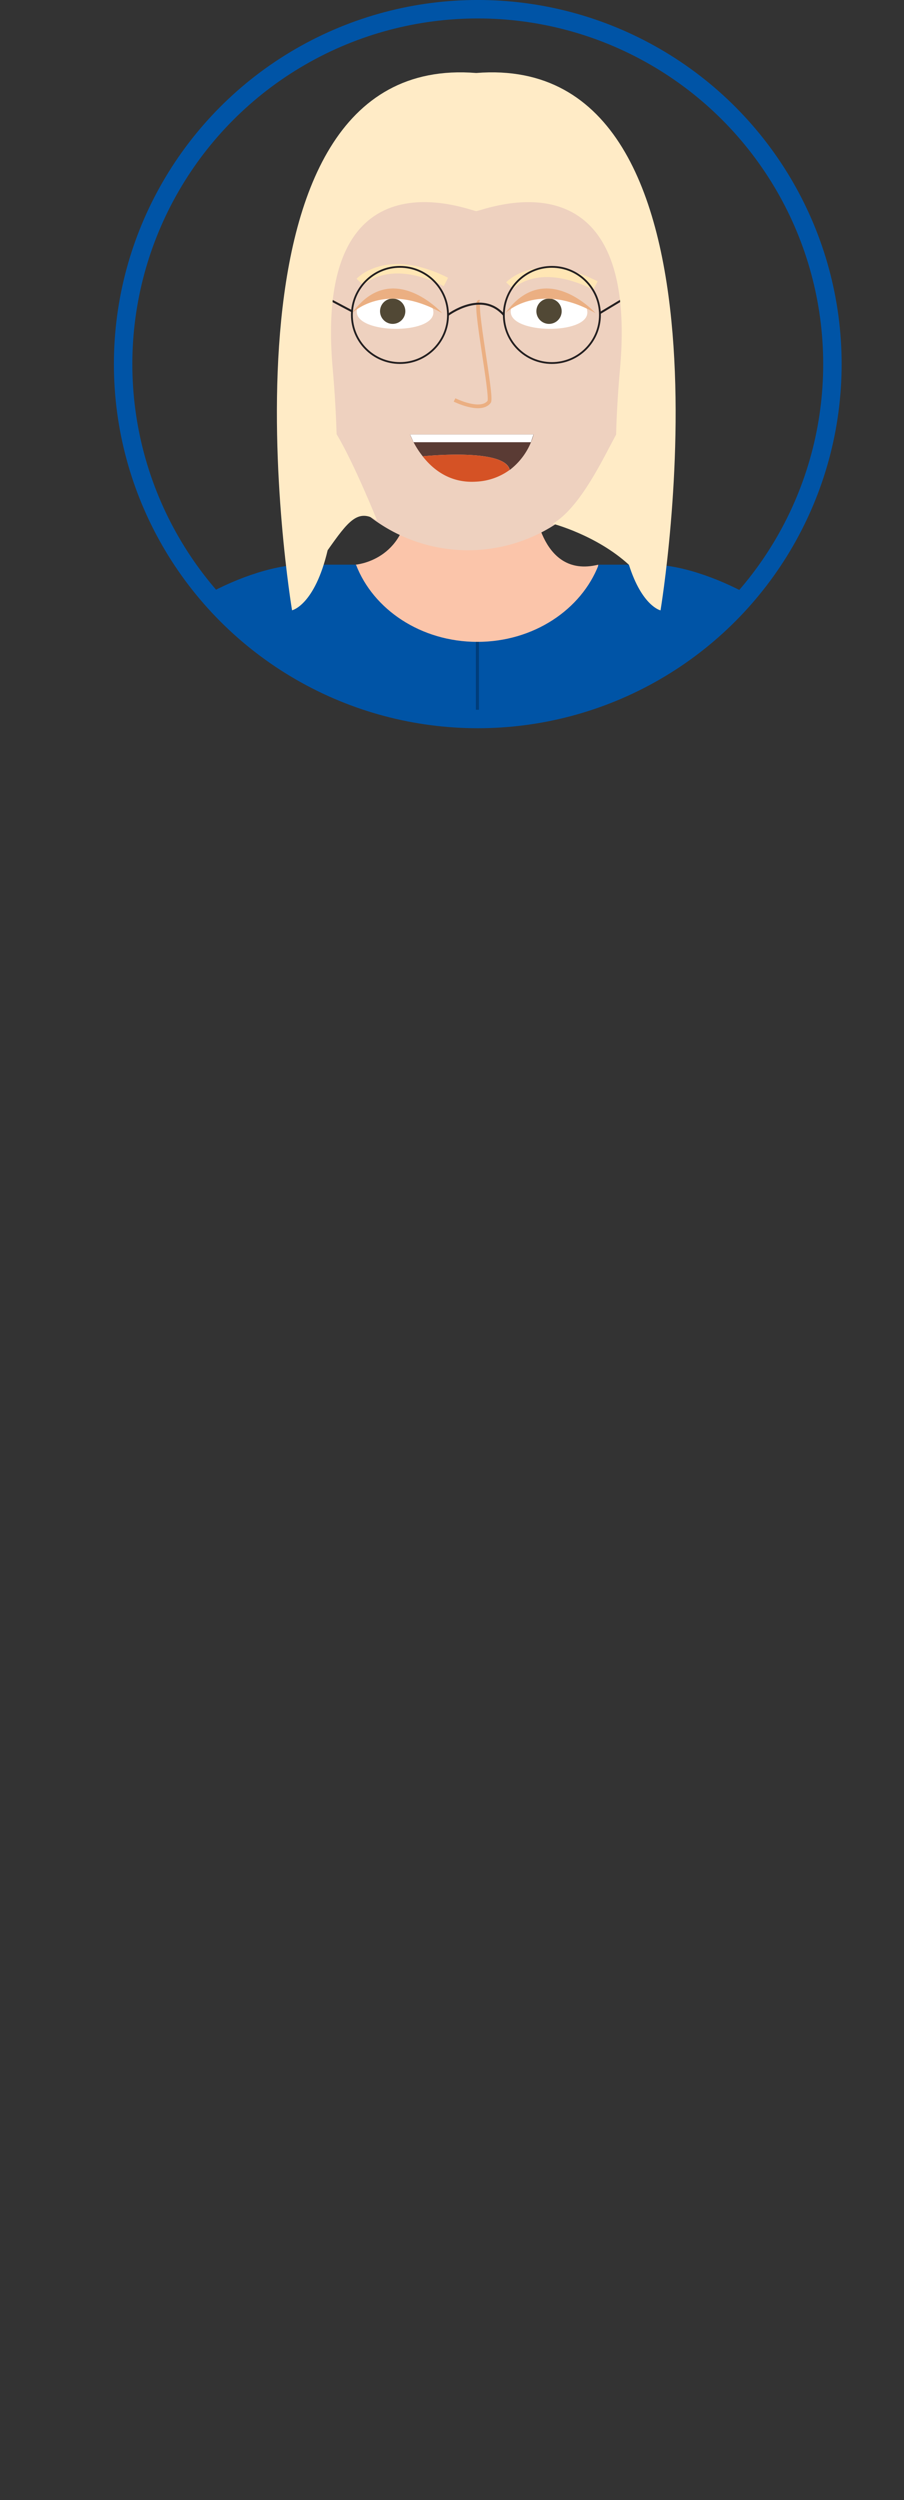 <svg xmlns="http://www.w3.org/2000/svg" xmlns:xlink="http://www.w3.org/1999/xlink" viewBox="0 0 277.84 767.86"><rect x="0" y="0" width="277.84" height="767.86" fill="#333333" stroke="none"/><defs><style>.cls-1,.cls-17,.cls-18{fill:none;}.cls-1{stroke:#0054a6;stroke-width:5.67px;}.cls-1,.cls-15,.cls-16,.cls-17,.cls-18,.cls-7{stroke-miterlimit:10;}.cls-2{clip-path:url(#clip-path);}.cls-3{fill:#dce6e0;}.cls-4{fill:#fbc5aa;}.cls-5{fill:#d8dcec;}.cls-6,.cls-7{fill:#0054a6;}.cls-7{stroke:#003d7b;stroke-width:0.95px;}.cls-8{fill:#007dac;}.cls-15,.cls-16,.cls-9{fill:#eed1bf;}.cls-10{fill:#44515c;}.cls-11{fill:#003d7b;}.cls-12{fill:#fff;}.cls-13{fill:#514835;}.cls-14{fill:#ebaf82;}.cls-15{stroke:#ebaf82;stroke-width:1.15px;}.cls-16{stroke:#ffe6b4;stroke-width:2.89px;}.cls-17,.cls-18{stroke:#231f20;}.cls-17{stroke-width:0.62px;}.cls-18{stroke-width:0.56px;}.cls-19{fill:#ffebc6;}.cls-20{fill:#5a3b34;}.cls-21{fill:#d55225;}</style><clipPath id="clip-path" transform="translate(35.01)"><circle class="cls-1" cx="111.83" cy="111.83" r="109"/></clipPath></defs><g id="Layer_2" data-name="Layer 2"><g id="Avatar"><g class="cls-2"><ellipse class="cls-3" cx="138.92" cy="752.03" rx="138.92" ry="15.83"/><path class="cls-4" d="M74.27,173.43s15.63-1.17,16.35-20H129s1.57,24.55,19.87,20l-1.65,14.1-37.39,14.89-32.48-8.71L69.43,178Z" transform="translate(35.01)"/><path class="cls-5" d="M224.18,384.93l-48.77-2.13v-157s11.27-65,28.6-29.73Q218.41,294.83,224.18,384.93Z" transform="translate(35.01)"/><path class="cls-5" d="M-.74,384.93,48,382.8v-157s-11.27-65-28.6-29.73Q5,294.83-.74,384.93Z" transform="translate(35.01)"/><path class="cls-6" d="M165.25,173.43H149c-5.32,13.79-20,23.71-37.3,23.71s-32-9.92-37.3-23.71H58.19c-19.65,0-51.49,20.14-38.63,21.59,5.41.61,12.11,8.26,18.35,27.51V395.39H185.52V222.53c6.25-19.25,12.95-26.9,18.36-27.51C216.74,193.57,184.89,173.43,165.25,173.43Z" transform="translate(35.01)"/><line class="cls-7" x1="146.73" y1="395.39" x2="146.73" y2="197.14"/><rect class="cls-8" x="72.92" y="395.39" width="147.48" height="49.8"/><polygon class="cls-8" points="146.73 444.83 122.34 730.32 94.45 730.32 72.92 444.83 146.73 444.83"/><polygon class="cls-8" points="220.4 444.83 196.14 730.32 168.41 730.32 146.99 444.83 220.4 444.83"/><path class="cls-9" d="M13.59,384.27S8.07,427.83,37.91,432.2v-49Z" transform="translate(35.01)"/><path class="cls-9" d="M209.72,384.33s5.52,43.56-24.32,47.93v-49Z" transform="translate(35.01)"/><path class="cls-10" d="M133.4,730.32v21.54h72.08s9.51-21.59-34-17.55c0,0-10.59-1.88-9.27-14.22" transform="translate(35.01)"/><path class="cls-10" d="M87.22,730.32v21.54H15.15s-9.51-21.59,34-17.55c0,0,10.6-1.88,9.28-14.22" transform="translate(35.01)"/><circle class="cls-11" cx="159.1" cy="233.63" r="3.72"/><circle class="cls-11" cx="134.74" cy="233.63" r="3.72"/><circle class="cls-11" cx="159.1" cy="261.68" r="3.72"/><circle class="cls-11" cx="134.74" cy="261.68" r="3.72"/><circle class="cls-11" cx="159.1" cy="289.72" r="3.72"/><circle class="cls-11" cx="134.74" cy="289.72" r="3.72"/><circle class="cls-11" cx="159.1" cy="317.76" r="3.72"/><circle class="cls-11" cx="134.74" cy="317.76" r="3.72"/><circle class="cls-11" cx="159.1" cy="345.8" r="3.72"/><circle class="cls-11" cx="134.74" cy="345.8" r="3.72"/><path class="cls-9" d="M61.5,87.94s-11.49-3.22-8.15,14S61.5,129.8,61.5,129.8Z" transform="translate(35.01)"/><path class="cls-9" d="M139,40.33h9.66a44.43,44.43,0,0,1,44.43,44.43v35A49.26,49.26,0,0,1,143.85,169h0a49.26,49.26,0,0,1-49.26-49.26v-35A44.43,44.43,0,0,1,139,40.33Z"/><path class="cls-12" d="M98.19,96c.09-7.57-23.45-7.86-23.54-.28C74.57,102.57,98.11,102.85,98.19,96Z" transform="translate(35.01)"/><path class="cls-12" d="M145.51,96c.09-7.57-23.45-7.86-23.55-.28C121.88,102.57,145.42,102.85,145.51,96Z" transform="translate(35.01)"/><circle class="cls-13" cx="120.69" cy="95.59" r="3.89"/><circle class="cls-13" cx="168.74" cy="95.59" r="3.89"/><path class="cls-14" d="M73.19,96.17s10-10,27.69,0C100.88,96.17,85.5,79.15,73.19,96.17Z" transform="translate(35.01)"/><path class="cls-14" d="M120.32,96.17s10-10,27.7,0C148,96.17,132.63,79.15,120.32,96.17Z" transform="translate(35.01)"/><path class="cls-15" d="M104.69,122.84s8,4,10.64.58c1.13-1.49-5-31.36-3-30.73" transform="translate(35.01)"/><path class="cls-16" d="M75.64,86.6s8.32-9.13,26.4,0" transform="translate(35.01)"/><path class="cls-16" d="M121.62,87.7s8.32-9.12,26.4,0" transform="translate(35.01)"/><path class="cls-9" d="M157.23,89.34s10.71-3,7.59,13.06-7.59,26-7.59,26Z" transform="translate(35.01)"/><path class="cls-17" d="M102.68,96.73s10.32-7.8,17.16,0" transform="translate(35.01)"/><line class="cls-17" x1="97.4" y1="89.91" x2="108.15" y2="95.59"/><line class="cls-17" x1="195.14" y1="89.69" x2="184.39" y2="96.16"/><circle class="cls-18" cx="122.92" cy="96.73" r="14.77"/><circle class="cls-18" cx="169.62" cy="96.73" r="14.77"/><path class="cls-19" d="M168,187.47s-5.66-1.24-9.71-14c-9.94-9.12-23.41-12.62-23.41-12.62,8.48-5,15.47-20,19.47-27.38.15-6,.53-12.66,1.19-20.06,6.11-68.52-42.12-48.7-44.17-48.56h0c-2-.14-50.22-20-44.11,48.56.65,7.35,1,14,1.19,19.94,5.47,9.14,12.43,26.5,12.43,26.5C75,156.06,72,160.06,65.69,169c-4,16.94-10.94,18.45-10.94,18.45S26,15.55,111.35,22.42C196.72,15.56,168,187.47,168,187.47Z" transform="translate(35.01)"/><path class="cls-20" d="M129,133.43a20.58,20.58,0,0,1-7.34,10.91c-1.39-6.86-26.65-4.2-26.74-4.19A26.59,26.59,0,0,1,91,133.43Z" transform="translate(35.01)"/><path class="cls-21" d="M121.62,144.34h0a19,19,0,0,1-10.44,3.6c-7.92.47-13.15-3.77-16.29-7.79C95,140.14,120.23,137.48,121.62,144.34Z" transform="translate(35.01)"/><polygon class="cls-20" points="129.89 140.15 129.89 140.15 129.89 140.15 129.89 140.15"/><polygon class="cls-12" points="126.03 133.43 127.11 135.82 163.16 135.82 163.97 133.43 126.03 133.43"/></g><circle class="cls-1" cx="146.84" cy="111.83" r="109"/></g></g></svg>
